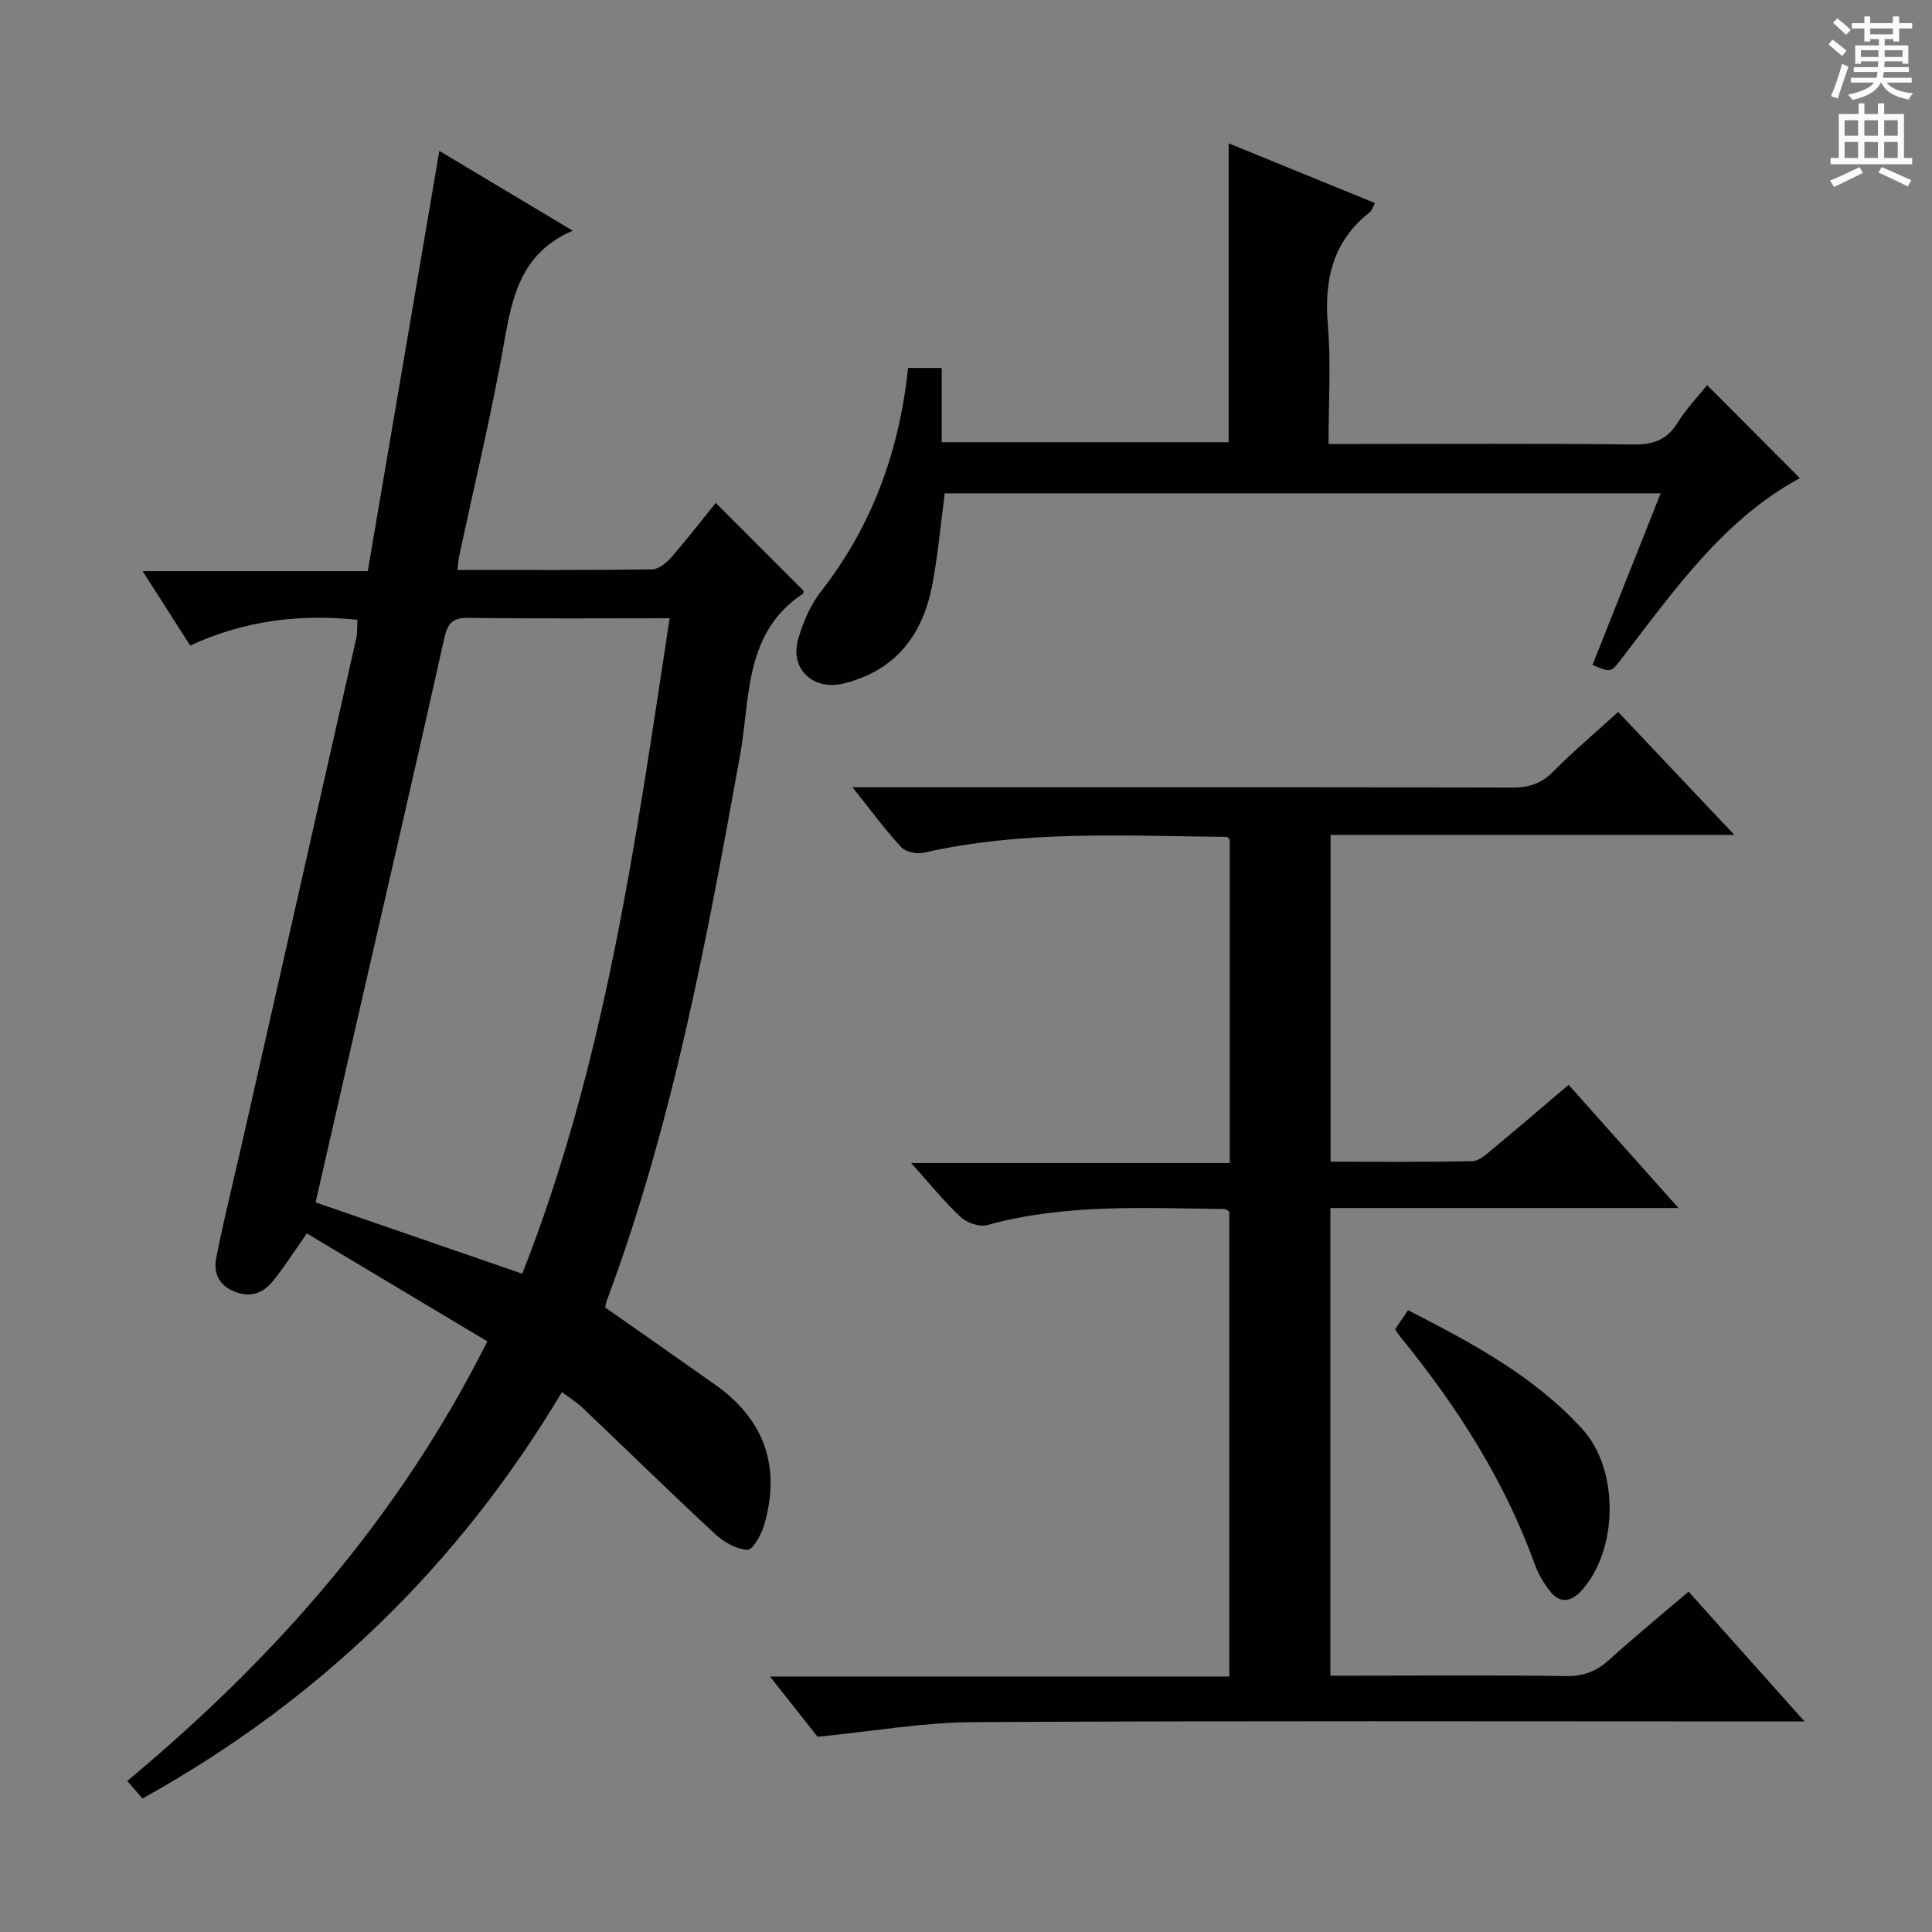 <svg enable-background="new 0 0 400 400" viewBox="0 0 400 400" xmlns="http://www.w3.org/2000/svg"><rect x="0" y="0" width="400" height="400" fill="#808080" stroke="none"/><g fill="#010100"><path d="m74.01 128.32c-11.87-1.23-23.27.1-34.64 5.33-3.19-5-6.28-9.83-9.83-15.4h46.6c4.95-29.07 9.84-57.76 14.82-87.01 9.02 5.39 18.16 10.86 27.61 16.52-10.47 4.53-12.46 13.23-14.12 22.74-2.63 15.02-6.24 29.87-9.41 44.8-.16.76-.19 1.55-.32 2.7 13.59 0 26.9.07 40.21-.11 1.34-.02 2.96-1.24 3.93-2.36 3.28-3.74 6.32-7.69 9.33-11.41 6.12 6.13 12.11 12.11 18.19 18.2-.01.04.03.49-.15.61-12.22 8.07-10.86 21.55-13.01 33.44-6.9 38.22-13.95 76.38-27.6 112.94-.17.44-.23.93-.33 1.38 7.68 5.39 15.29 10.69 22.86 16.06 10.17 7.22 13.51 16.94 10.1 28.86-.58 2.03-2.34 5.28-3.48 5.25-2.29-.07-4.92-1.59-6.71-3.25-9.26-8.59-18.28-17.43-27.43-26.13-1.19-1.13-2.63-2-4.29-3.26-21.41 35.86-50.2 63.79-86.85 84.15-.96-1.12-1.87-2.18-3.14-3.65 30.55-25.43 56.24-54.51 74.55-91-12.6-7.54-25.02-14.97-37.36-22.35-2.85 4.03-4.8 7.14-7.1 9.94-2.05 2.49-4.66 3.44-8.01 2.05-3.27-1.36-4.22-4-3.67-6.84 1.58-8.12 3.61-16.16 5.44-24.24 7.88-34.77 15.75-69.53 23.6-104.31.21-1.13.12-2.33.21-3.65zm64.63-.32c-14.38 0-28 .11-41.62-.08-3.4-.05-4.37 1.19-5.07 4.36-5.72 25.72-11.69 51.39-17.57 77.08-3.02 13.19-6.02 26.39-9.04 39.58 14.41 4.97 28.4 9.8 42.79 14.77 17.21-43.73 23.46-89.41 30.51-135.71z"/><path d="m169.28 359.58c-2.56-3.24-5.93-7.49-9.87-12.47h95.1c0-32.3 0-64.19 0-96.28-.23-.11-.65-.52-1.08-.52-16.44-.17-32.93-1.14-49.09 3.34-1.58.44-4.17-.49-5.46-1.69-3.37-3.13-6.28-6.77-10.24-11.17h65.96c0-22.77 0-44.85 0-66.99-.17-.14-.42-.53-.67-.53-20.94-.2-41.94-1.44-62.64 3.27-1.45.33-3.77-.13-4.7-1.14-3.36-3.63-6.29-7.64-10.1-12.41h6.14c43.5 0 86.99-.03 130.49.07 3.4.01 5.96-.8 8.4-3.26 4.19-4.22 8.76-8.08 13.5-12.4 7.94 8.4 15.64 16.54 24.07 25.46-28.43 0-55.81 0-83.6 0v67.66c9.81 0 19.6.1 29.38-.12 1.41-.03 2.91-1.46 4.16-2.5 5.13-4.24 10.17-8.59 15.73-13.3 7.41 8.3 14.73 16.51 22.76 25.51-24.61 0-48.17 0-72.08 0v96.82h5.33c14.5 0 29-.13 43.49.09 3.62.05 6.29-1.01 8.91-3.38 5.28-4.77 10.79-9.3 16.44-14.12 7.85 8.79 15.43 17.28 24 26.89-3.31 0-5.22 0-7.12 0-54.99 0-109.99-.16-164.98.14-10.36.05-20.7 1.89-32.23 3.03z"/><path d="m343.82 102.14c-49.85 0-98.98 0-148.22 0-.86 6.47-1.4 12.88-2.63 19.16-2 10.28-7.63 17.54-18.26 20.2-6.28 1.58-11.24-2.95-9.46-9.15.99-3.45 2.49-7.02 4.67-9.82 10.66-13.61 16.27-29.14 18.09-46.35h6.96v15.38h59.41c0-20.37 0-40.86 0-61.89 10.15 4.15 20.08 8.2 30.29 12.37-.46.85-.61 1.54-1.04 1.87-7.69 6.03-9.51 13.99-8.71 23.38.67 7.92.14 15.94.14 24.63h5.63c19.17 0 38.33-.12 57.49.1 4.08.05 6.89-.9 9.1-4.44 1.81-2.91 4.24-5.44 6.16-7.84 6.55 6.57 12.86 12.89 19.21 19.26-15.74 8.47-26.08 23.26-37 37.48-2.12 2.77-2.09 2.8-5.94 1.19 4.61-11.6 9.23-23.24 14.11-35.53z"/><path d="m288.84 275.22c.84-1.24 1.66-2.45 2.68-3.95 13.21 6.77 26.1 13.62 36.12 24.64 7.71 8.48 7.39 25.29-.37 33.57-2.14 2.28-4.38 2.45-6.32 0-1.32-1.66-2.46-3.59-3.18-5.58-6.27-17.4-16.1-32.67-27.68-46.93-.42-.48-.75-1.04-1.25-1.75z"/></g><path d="m378.6 9.2.8-1c.9.7 1.9 1.4 2.9 2.3l-.9 1.1c-1.1-.9-2-1.7-2.8-2.4zm.5 10.7c.9-2.1 1.6-4.3 2.3-6.7.4.2.8.4 1.3.6-.7 2.1-1.5 4.3-2.2 6.6zm.4-15.2.9-.9c1 .8 2 1.6 2.8 2.4l-1 1c-1-.9-1.9-1.8-2.7-2.5zm12.5-1.3h1.2v1.4h2.7v1.1h-2.7v2.7h-1.2v-.5h-1.8v1.3h4.9v3.8h-1.2v-.5h-3.7c0 .4-.1.9-.1 1.2h5.1v1h-5.2c0 .5-.1.9-.2 1.2h6v1h-5.2c1.1 1.3 2.9 2 5.5 2.2-.4.4-.7.8-.9 1.3-2.9-.5-4.8-1.6-5.7-3.5h-.1c-.8 1.7-2.7 2.9-5.9 3.6-.2-.4-.6-.8-.9-1.1 2.8-.6 4.6-1.4 5.4-2.5h-4.8v-1h5.3c.1-.3.2-.7.2-1.2h-4.9v-1h5c0-.4 0-.8.1-1.2h-3.6v.5h-1.2v-3.8h4.9v-1.3h-1.8v.5h-1.2v-2.7h-2.6v-1.1h2.6v-1.4h1.2v1.4h4.7v-1.4zm-6.7 8.4h3.6c0-.4 0-.9 0-1.4h-3.6zm1.9-4.7h4.7v-1.2h-4.7zm6.7 3.3h-3.7v1.4h3.7z" fill="#fbfafc"/><path d="m384.7 21.4h1.3v2.2h2.8v-2.2h1.3v2.2h4.1v9.1h1.7v1.3h-16.9v-1.3h1.7v-9.1h4.1v-2.2zm.3 13.2.7 1.2c-1.8.9-3.8 1.9-6 2.9-.2-.4-.5-.8-.8-1.3 2.4-1 4.4-2 6.1-2.8zm-3.1-6.5h2.8v-3.2h-2.8zm0 4.6h2.8v-3.3h-2.8zm4.1-4.6h2.8v-3.2h-2.8zm0 4.6h2.8v-3.3h-2.8zm3.6 1.9c2.1.9 4.1 1.8 6.1 2.7l-.7 1.3c-2.2-1.1-4.2-2-6.1-2.9zm3.3-9.7h-2.8v3.2h2.8zm-2.8 7.8h2.8v-3.3h-2.8z" fill="#fbfafc"/></svg>